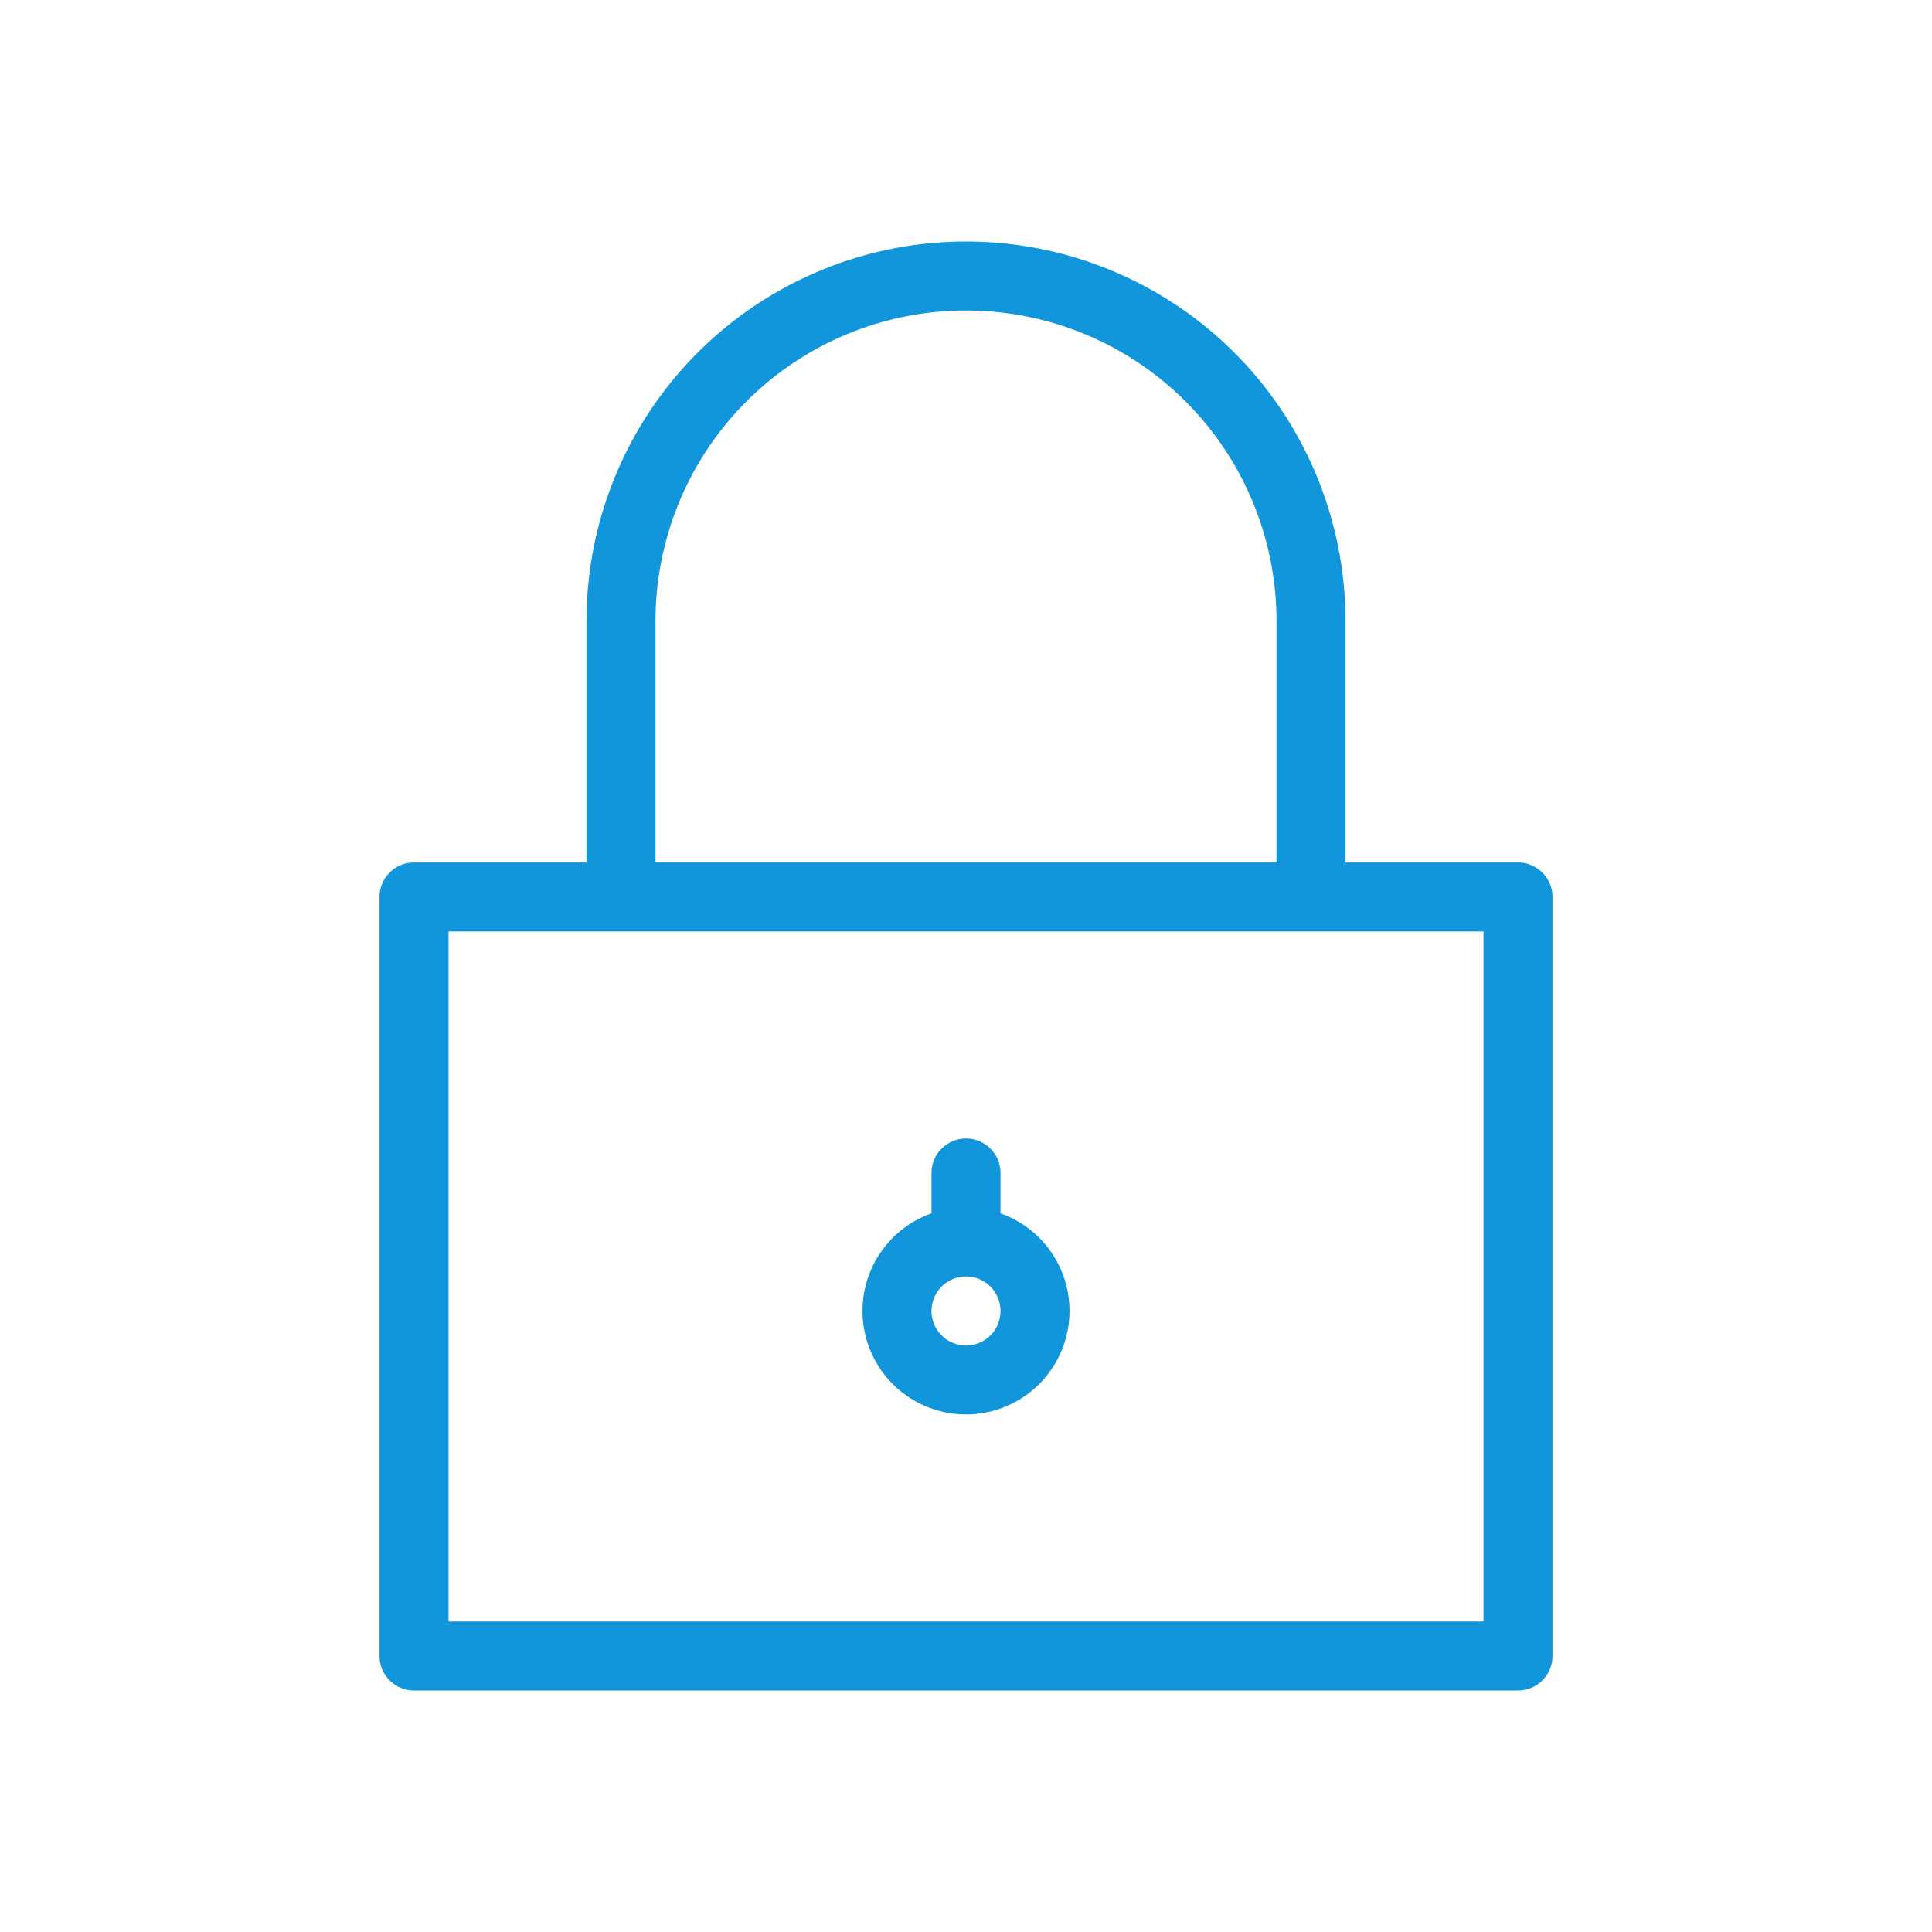 <?xml version="1.0" standalone="no"?><!DOCTYPE svg PUBLIC "-//W3C//DTD SVG 1.1//EN" "http://www.w3.org/Graphics/SVG/1.1/DTD/svg11.dtd"><svg t="1619599824682" class="icon" viewBox="0 0 1024 1024" version="1.1" xmlns="http://www.w3.org/2000/svg" p-id="130301" xmlns:xlink="http://www.w3.org/1999/xlink" width="32" height="32"><defs><style type="text/css"></style></defs><path d="M493.714 643.109v-21.395a18.286 18.286 0 1 1 36.572 0v21.395a54.857 54.857 0 1 1-36.572 0zM310.857 457.143v-128a201.143 201.143 0 0 1 402.286 0v128h91.428a18.286 18.286 0 0 1 18.286 18.286v402.285A18.286 18.286 0 0 1 804.571 896H219.43a18.286 18.286 0 0 1-18.286-18.286V475.43a18.286 18.286 0 0 1 18.286-18.286h91.428z m365.714 0v-128a164.571 164.571 0 1 0-329.142 0v128H676.57z m-438.857 36.571V859.43h548.572V493.714H237.714zM512 713.143a18.286 18.286 0 1 0 0-36.572 18.286 18.286 0 0 0 0 36.572z" p-id="130302" fill="#1296db"></path></svg>